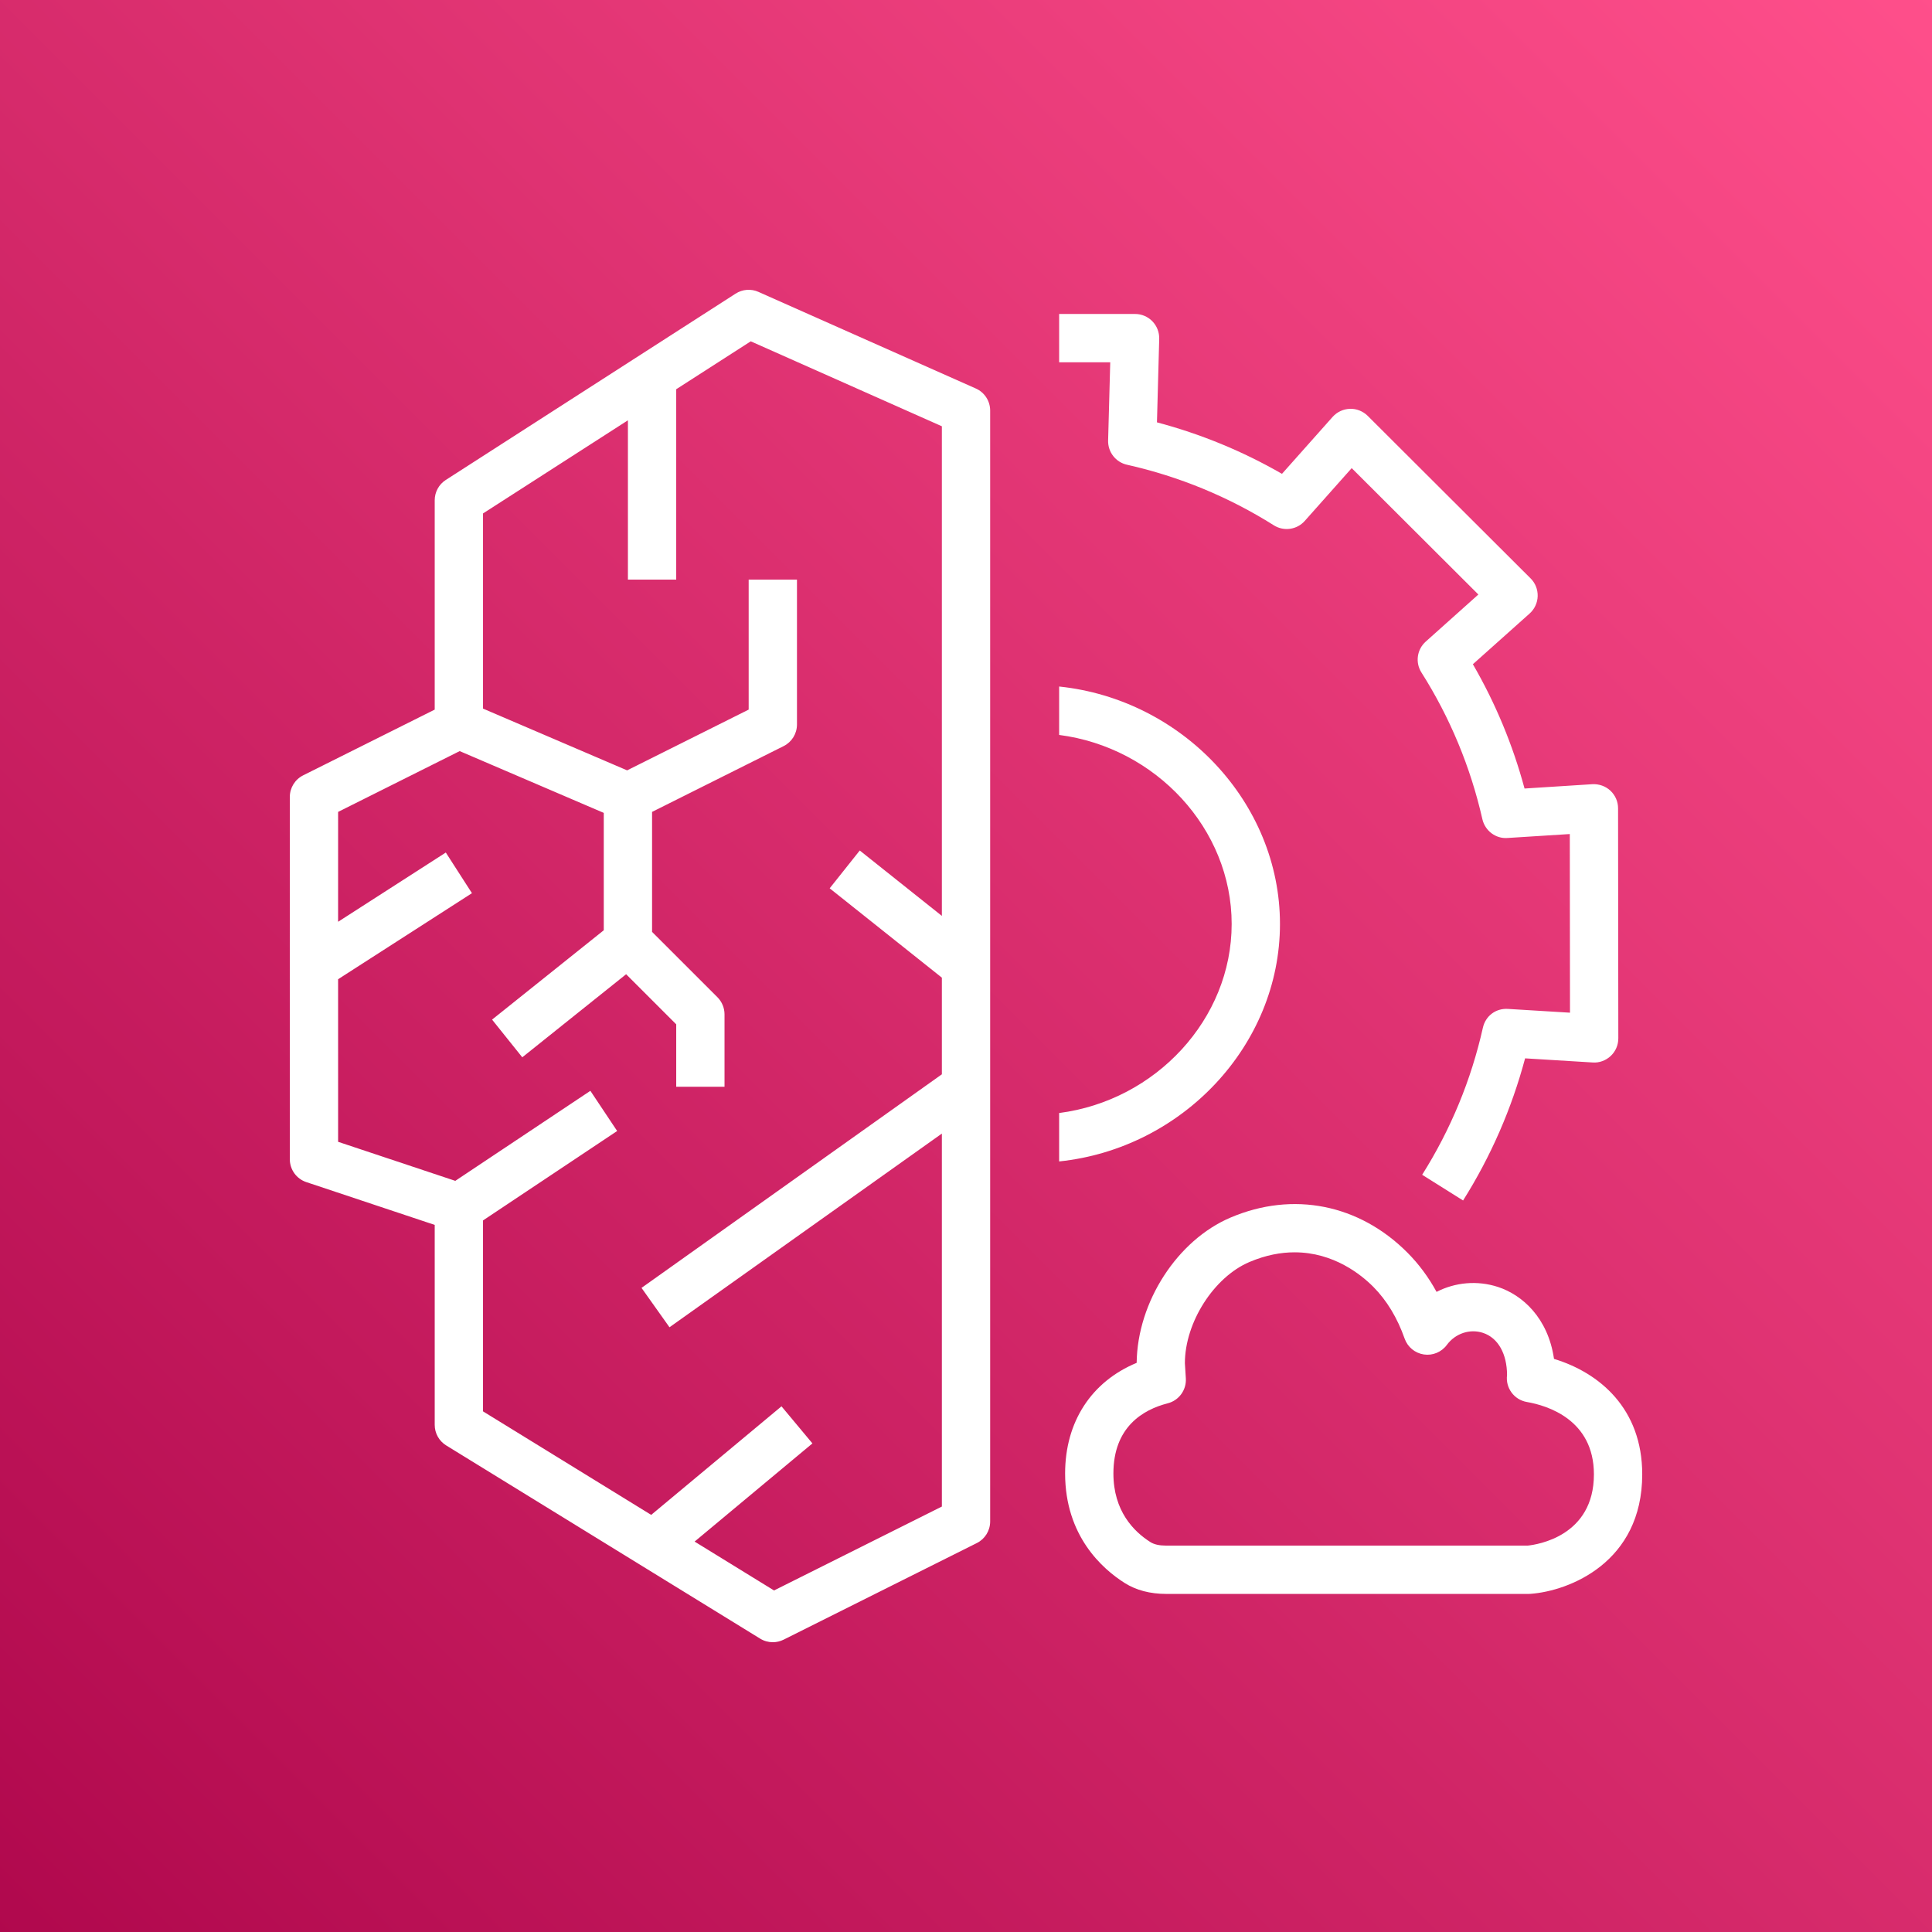<svg xmlns="http://www.w3.org/2000/svg" viewBox="0 0 100 100"><rect x="0" y="0" width="100" height="100" fill="#333333" stroke="none"/><defs/><defs><linearGradient id="a" x1="0" x2="1" y1="1" y2="0"><stop offset="0%" stop-color="#B0084D"/><stop offset="100%" stop-color="#FF4F8B"/></linearGradient></defs><g><path fill="url(#a)" fill-rule="evenodd" d="m 0,0 h 100 v 100 h -100 z"/><path fill="#fff" fill-rule="evenodd" d="m 54.821,60.116 v -2.506 c 5,-0.646 8.93,-4.859 8.93,-9.785 0,-4.926 -3.93,-9.139 -8.93,-9.785 v -2.506 c 6.372,0.665 11.43,6.01 11.43,12.291 0,6.281 -5.058,11.626 -11.43,12.291 z m -14.757,22.206 -4.111,-2.53 6.098,-5.081 -1.601,-1.92 -6.744,5.619 -8.705,-5.358 v -9.882 l 6.943,-4.629 -1.386,-2.08 -6.992,4.66 -6.065,-2.021 -0.001,-8.415 6.928,-4.454 -1.353,-2.104 -5.575,3.584 0.001,-5.687 6.292,-3.147 7.458,3.198 v 6.075 l -5.781,4.625 1.563,1.951 5.375,-4.3 2.593,2.593 v 3.232 h 2.5 v -3.75 c 0,-0.331 -0.133,-0.65 -0.366,-0.884 l -3.384,-3.383 v -6.21 l 6.809,-3.405 c 0.424,-0.211 0.691,-0.644 0.691,-1.118 v -7.5 h -2.5 v 6.728 l -6.291,3.145 -7.459,-3.197 v -10.101 l 7.5,-4.821 v 8.246 h 2.5 v -9.854 l 3.858,-2.48 9.892,4.397 v 25.343 l -4.25,-3.385 -1.557,1.957 5.807,4.625 v 5.002 l -15.546,11.055 1.448,2.038 14.098,-10.025 v 19.305 z m 10.445,-62.213 -11.25,-5 c -0.385,-0.173 -0.83,-0.138 -1.184,0.09 l -15,9.643 c -0.359,0.23 -0.574,0.626 -0.574,1.052 v 10.835 l -6.81,3.403 c -0.424,0.213 -0.69,0.645 -0.69,1.119 l -10e-4,8.36 10e-4,10.39 c 0,0.537 0.344,1.015 0.854,1.185 l 6.646,2.215 v 10.35 c 0,0.434 0.224,0.836 0.594,1.064 l 16.25,10 c 0.2,0.124 0.428,0.186 0.656,0.186 0.191,0 0.381,-0.044 0.559,-0.132 l 10,-5 c 0.424,-0.211 0.691,-0.644 0.691,-1.118 v -57.5 c 0,-0.494 -0.291,-0.943 -0.742,-1.142 z m 6.957,-1.358 h -2.645 v -2.5 h 3.93 c 0.336,0 0.66,0.136 0.895,0.378 0.236,0.242 0.362,0.569 0.355,0.906 l -0.117,4.326 c 2.268,0.601 4.438,1.494 6.471,2.665 l 2.621,-2.947 c 0.229,-0.256 0.554,-0.408 0.898,-0.418 0.331,-0.014 0.676,0.122 0.919,0.364 l 8.43,8.412 c 0.245,0.242 0.376,0.575 0.367,0.919 -0.009,0.344 -0.16,0.669 -0.416,0.899 l -2.938,2.625 c 1.17,2.02 2.066,4.175 2.674,6.434 l 3.511,-0.224 c 0.341,-0.018 0.683,0.1 0.934,0.336 0.253,0.236 0.396,0.565 0.396,0.91 l 0.013,11.909 c 0,0.345 -0.141,0.675 -0.393,0.911 -0.251,0.236 -0.593,0.364 -0.933,0.338 l -3.499,-0.214 c -0.694,2.6 -1.77,5.07 -3.21,7.357 l -2.118,-1.331 c 1.48,-2.349 2.537,-4.909 3.143,-7.611 0.134,-0.599 0.656,-1.013 1.296,-0.974 l 3.213,0.196 -0.01,-9.247 -3.225,0.204 c -0.605,0.048 -1.161,-0.371 -1.299,-0.97 -0.614,-2.704 -1.675,-5.259 -3.155,-7.595 -0.328,-0.516 -0.234,-1.192 0.222,-1.6 l 2.724,-2.437 -6.556,-6.542 -2.431,2.734 c -0.405,0.456 -1.084,0.552 -1.599,0.226 -2.343,-1.475 -4.9,-2.529 -7.6,-3.135 -0.584,-0.13 -0.993,-0.655 -0.978,-1.253 z m 21.604,61.25 h -18.707 c -0.357,-0.001 -0.623,-0.06 -0.814,-0.18 -0.875,-0.552 -1.919,-1.618 -1.919,-3.554 0,-2.405 1.53,-3.304 2.813,-3.632 0.579,-0.149 0.971,-0.688 0.936,-1.285 l -0.049,-0.79 c 0,-2.106 1.498,-4.455 3.339,-5.238 0.848,-0.36 1.631,-0.503 2.34,-0.502 2.022,0 3.453,1.161 4.076,1.789 0.694,0.7 1.24,1.601 1.619,2.677 0.154,0.438 0.536,0.752 0.995,0.821 0.455,0.069 0.916,-0.122 1.19,-0.495 0.44,-0.596 1.194,-0.846 1.87,-0.623 0.79,0.26 1.242,1.095 1.246,2.183 -0.088,0.665 0.365,1.281 1.026,1.395 1.044,0.18 3.47,0.905 3.47,3.744 0,3.2 -2.925,3.638 -3.431,3.69 z m 1.365,-9.665 c -0.307,-2.124 -1.639,-3.31 -2.896,-3.722 -1.074,-0.352 -2.218,-0.242 -3.183,0.253 -0.416,-0.76 -0.917,-1.436 -1.498,-2.021 -2.501,-2.517 -5.929,-3.202 -9.165,-1.825 -2.746,1.165 -4.822,4.356 -4.86,7.52 -2.338,0.97 -3.703,3.048 -3.703,5.726 0,3.237 1.933,4.941 3.084,5.669 0.593,0.374 1.315,0.564 2.147,0.565 h 18.767 c 0.031,0 0.061,-0.001 0.092,-0.004 1.999,-0.146 5.781,-1.626 5.781,-6.186 0,-3.401 -2.211,-5.26 -4.566,-5.975 z"/></g></svg>